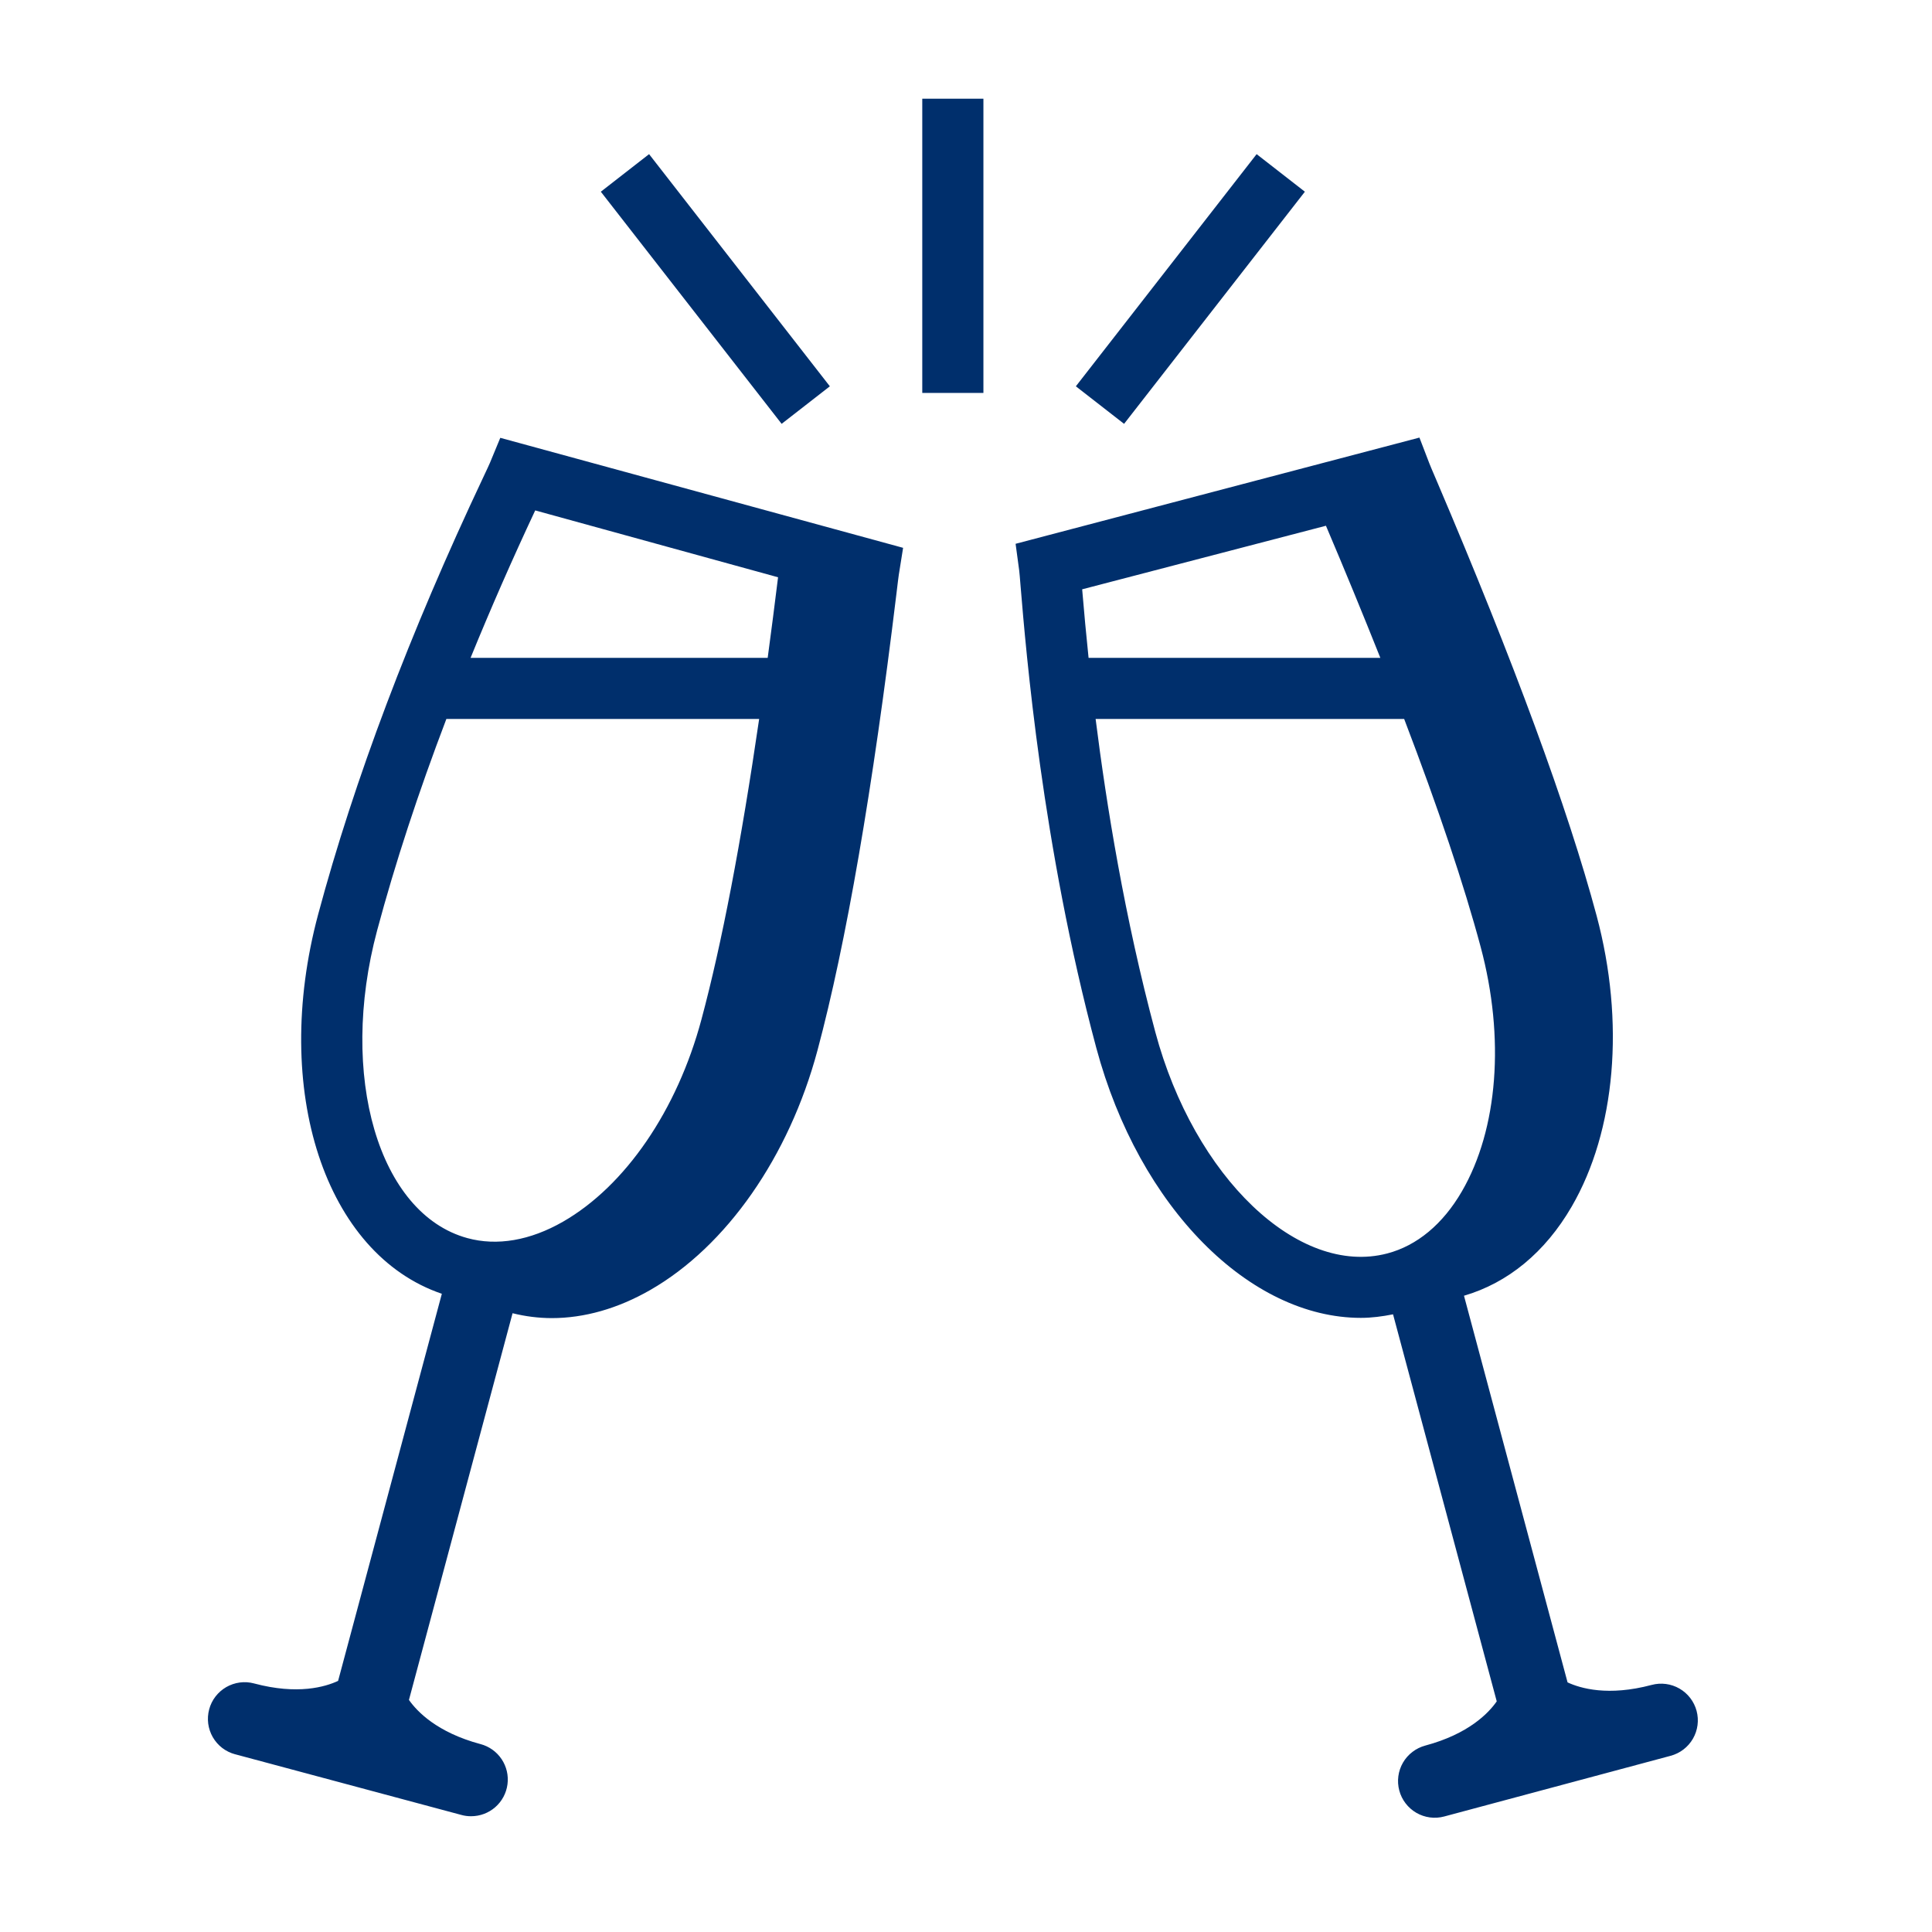 <svg width="79" height="79" viewBox="0 0 79 79" fill="none" xmlns="http://www.w3.org/2000/svg">
<path fill-rule="evenodd" clip-rule="evenodd" d="M56.725 51.254C53.093 52.208 48.833 48.145 47.24 42.197C45.986 37.519 45.245 32.93 44.8 29.399H57.417C58.815 33.057 59.865 36.183 60.545 38.721C61.541 42.437 61.254 46.173 59.776 48.717C58.998 50.057 57.943 50.934 56.726 51.254H56.725ZM44.25 24.097L54.218 21.498C54.98 23.29 55.721 25.09 56.442 26.899H44.512C44.415 25.966 44.328 25.032 44.25 24.097ZM67.536 68.897C65.756 69.371 64.624 69.038 64.098 68.793L59.863 52.983C61.66 52.458 63.18 51.208 64.263 49.344C66.069 46.238 66.45 41.789 65.286 37.444C64.114 33.072 61.911 27.082 58.738 19.64C58.578 19.266 58.474 19.024 58.444 18.942L58.041 17.893L41.528 22.236L41.676 23.333C41.688 23.425 41.706 23.651 41.734 23.993C41.952 26.613 42.612 34.581 44.825 42.838C46.585 49.402 51.119 53.888 55.647 53.888C56.086 53.888 56.525 53.83 56.962 53.743L61.202 69.569C60.87 70.045 60.059 70.9 58.28 71.377C58.09 71.428 57.911 71.516 57.755 71.636C57.598 71.755 57.467 71.905 57.368 72.075C57.269 72.246 57.205 72.434 57.179 72.629C57.153 72.825 57.166 73.023 57.217 73.214C57.267 73.404 57.355 73.583 57.475 73.739C57.595 73.896 57.744 74.027 57.914 74.126C58.085 74.225 58.273 74.289 58.469 74.315C58.664 74.341 58.863 74.328 59.053 74.277L68.313 71.795C68.697 71.692 69.025 71.441 69.224 71.097C69.423 70.752 69.477 70.343 69.374 69.958C69.271 69.574 69.02 69.246 68.675 69.047C68.331 68.848 67.921 68.794 67.537 68.897H67.536ZM31.392 26.899H19.242C20.071 24.868 20.953 22.858 21.885 20.871L31.815 23.605C31.68 24.704 31.539 25.802 31.391 26.899H31.392ZM28.683 41.683C27.689 45.399 25.572 48.491 23.02 49.956C21.677 50.726 20.323 50.959 19.11 50.626C15.483 49.634 13.83 43.988 15.422 38.042C16.159 35.292 17.108 32.402 18.252 29.399H31.042C30.303 34.462 29.515 38.585 28.683 41.683ZM20.457 17.903L20.035 18.923C20 19.009 19.905 19.208 19.764 19.509C16.754 25.882 14.482 31.899 13.008 37.395C11.08 44.595 13.303 51.284 18.067 52.903L13.825 68.732C13.303 68.976 12.175 69.311 10.4 68.839L10.389 68.836C10.199 68.785 10 68.772 9.805 68.798C9.61 68.824 9.422 68.888 9.251 68.986C9.081 69.085 8.931 69.216 8.811 69.372C8.691 69.528 8.603 69.707 8.553 69.897C8.502 70.087 8.489 70.285 8.514 70.481C8.54 70.676 8.604 70.864 8.702 71.035C8.801 71.205 8.932 71.355 9.088 71.475C9.244 71.594 9.423 71.682 9.613 71.733H9.617L18.86 74.212C18.991 74.249 19.125 74.267 19.261 74.266C19.626 74.267 19.978 74.135 20.252 73.895C20.526 73.655 20.704 73.323 20.751 72.961C20.799 72.6 20.713 72.234 20.51 71.931C20.307 71.628 20 71.41 19.648 71.316L19.638 71.314C17.866 70.837 17.055 69.984 16.722 69.51L20.959 53.698C21.482 53.829 22.019 53.896 22.558 53.898C23.892 53.898 25.259 53.511 26.59 52.748C29.706 50.96 32.262 47.298 33.426 42.954C34.596 38.586 35.684 32.299 36.657 24.266C36.706 23.86 36.737 23.598 36.751 23.511L36.928 22.401L20.458 17.903H20.457Z" fill="#002F6C"/>
<path fill-rule="evenodd" clip-rule="evenodd" d="M37.712 16.067H40.212V4.036H37.712V16.067Z" fill="#002F6C"/>
<path fill-rule="evenodd" clip-rule="evenodd" d="M24.568 7.839L31.961 17.331L33.933 15.796L26.541 6.303L24.568 7.839Z" fill="#002F6C"/>
<path fill-rule="evenodd" clip-rule="evenodd" d="M53.357 7.839L45.964 17.331L43.992 15.796L51.384 6.303L53.357 7.839Z" fill="#002F6C"/>
</svg>
